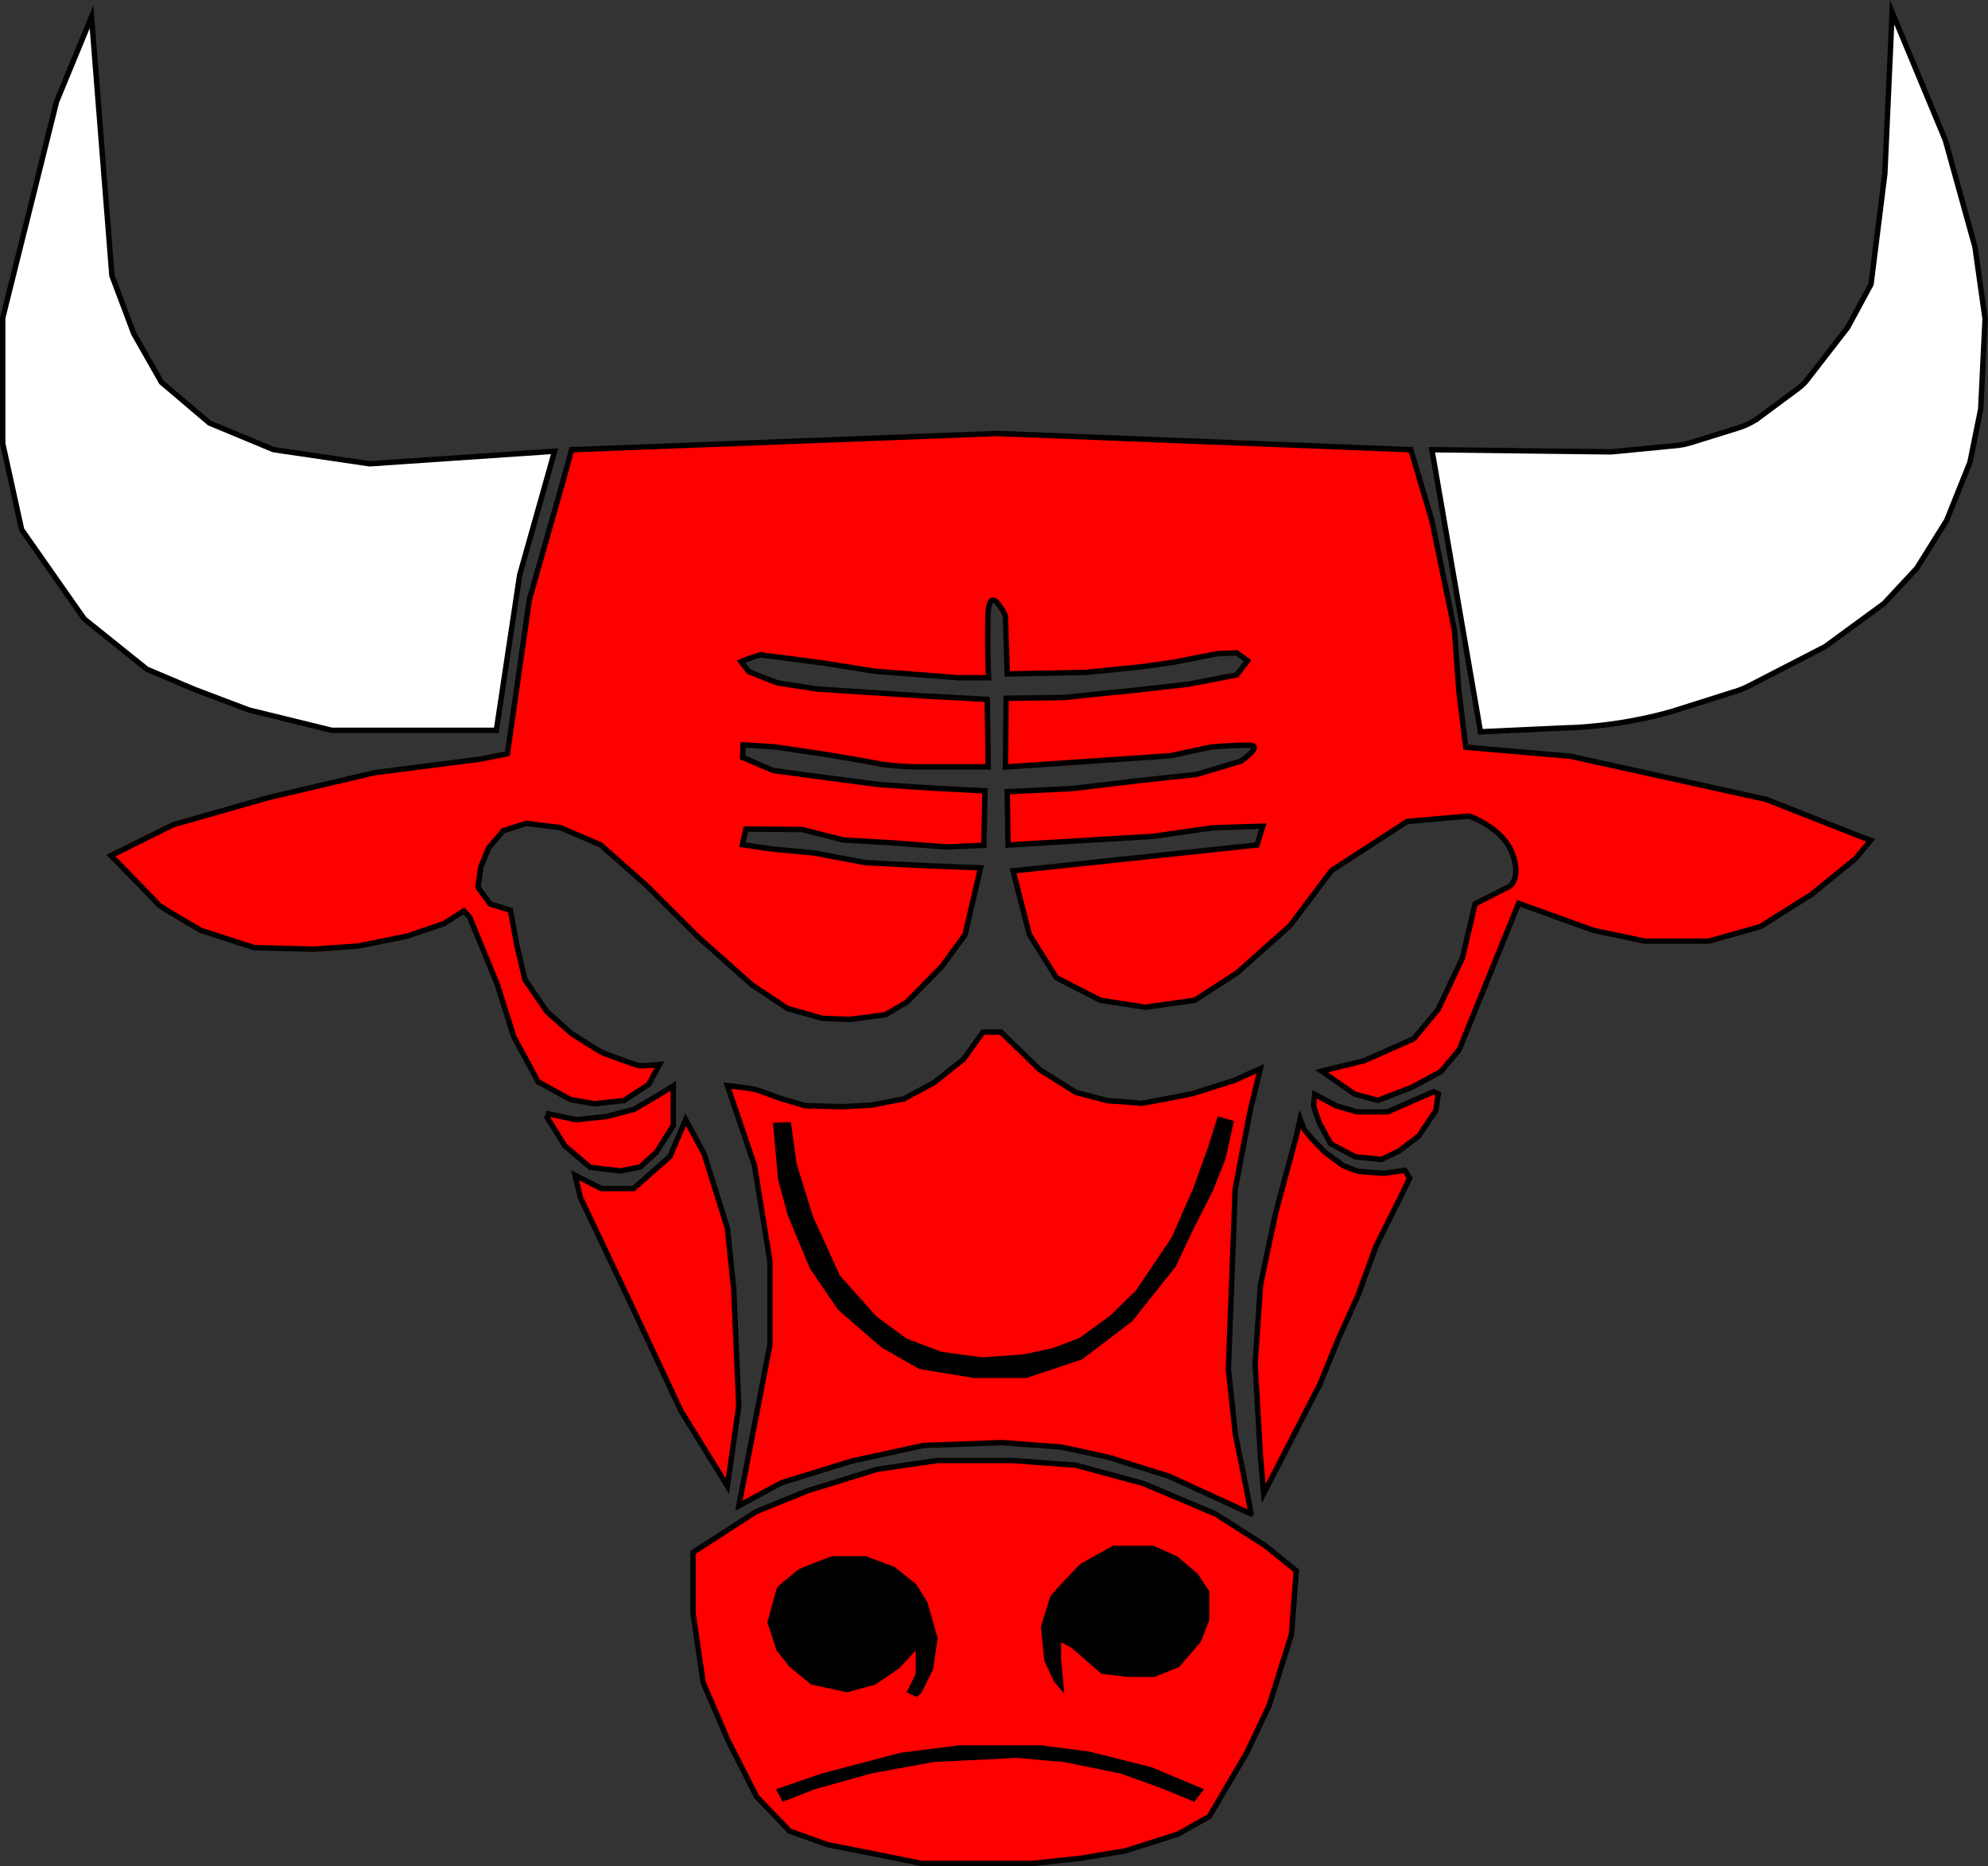 <svg id="Layer_1" data-name="Layer 1" xmlns="http://www.w3.org/2000/svg" viewBox="0 0 368.25 345.59"><rect x="0" y="0" width="368.25" height="345.59" fill="#333333" stroke="none"/><defs><style>.cls-1{fill:#fff;}.cls-1,.cls-2,.cls-3{stroke:#000;stroke-miterlimit:10;}.cls-2{fill:red;}</style></defs><title>Chicagobull</title><polygon class="cls-1" points="16.95 3.13 20.73 51.04 24.78 61.79 29.9 70.79 38.8 78.34 50.67 83.27 68.47 85.89 102.73 83.56 96.26 106.5 91.94 135.25 72.25 135.25 61.46 135.25 46.09 131.48 36.11 127.7 27.2 123.93 15.61 114.63 4.01 98.08 0.5 82.11 0.5 58.88 10.48 18.81 16.95 3.13"/><path class="cls-1" d="M470,123.24l9,52.24,15.25-.7a82.52,82.52,0,0,0,20-3l11.46-3.62a16,16,0,0,0,3.11-1.23l14-7.21,10.93-8,6.07-6.53,5.53-8.86,4.31-10.74,2-9.87.81-16.7-1.88-13.36L565.1,65.89l-9.85-23.67L553.9,72.13,551.34,92.6l-4.32,8-7.49,9.66a8.88,8.88,0,0,1-1.67,1.63l-7.2,5.34a13.17,13.17,0,0,1-4,2l-8.56,2.66a14.4,14.4,0,0,1-2.89.59l-12,1.16-11.87-.14Z" transform="translate(-204.76 -39.96)"/><path class="cls-2" d="M310.64,123.24l78.86-3,76.6,3L470,136.38l4.18,20.25.81,11.25,1.28,10.46L495.64,180l36.28,8,17.8,7,1.55.58L548.44,199l-8.23,6.68-9.37,5.88-9.58,2.69H509.44l-9.53-2-13.85-5-11,27.11-3.41,4.06-5.4,2.91L460,243.74l-4.32-1.16-6.11-4.26,7.91-1.93,9.17-4.07,4.5-5.42,4.49-9.49L478,207.35l6.47-3.29s2.16-1.55.36-6.2-7.91-6.77-7.91-6.77l-11.51,1-14,9.09-7.74,10.26-9.75,8.67-7.82,5.08-9.18,1.3-8.36-1.3L400.42,221l-5-8-3-11.76,45.18-4.79,1.08-3.48-9.3.29-11.06,1.59-26.84,1.6-.14-9.87,12-.58,12.14-1.45,10.92-1.17,8.23-2.46s3.91-2.76,1.89-2.91-7.42.29-7.42.29l-7.42,1.6-10.52.73L391,182l.13-12.73,10.79-.14s9.31-1,9.71-1,13.22-1.45,13.22-1.45l9-1.74,2-2.62-2-1.45-3.64.15-8.1,1.59-6.2.87-10,1-14.57.29L391,154s-3.1-6.68-3.24.29.14,11.18.14,11.18h-5.67l-15.46-1.21-9.17-1.46s-11.42-1.54-12.05-1.54a21.62,21.62,0,0,0-3.51,1.25l1.44,1.84s5.31,2.13,5.57,2.13,6.93,1.07,6.93,1.07l19.42,1.26,12.23.67.18,12.49H374.66a55.75,55.75,0,0,1-6.65-.48c-1.71-.39-10.43-1.84-10.43-1.84l-9.17-1.36-6-.39-.09,2.33,5.67,2.42L358,184l9.62,1.26,10.43.68,9.17.48L387,196.51l-7,.29L369.45,196l-8.46-.48-7.64-1.94-10.43-.09-.63,2.9,5.31.78,8.09.77L365,199.7l11.24.58,10.16.39-2.88,12.39-4.31,5.9-6.48,6.59-3.95,2.32-6.57.87-5.12-.19-6.48-1.84-6.56-4.36-10-8.9-9.62-9.59L316,196.41l-7.47-3.19-6.29-.78L298,193.8,295.27,197l-1.44,3.49-.54,3.77,2.25,3.1,3.77,1.16,1.17,6.39,1.53,6.48,4.05,5.91,4.49,4s5.4,3.48,5.94,3.67,6,2.23,6.65,2.33,3.78-.2,3.78-.2l-2,3.68-4.59,3-5.48.58-4.41-.77-6-3.29-4.5-8.33-3.05-9.68-5.13-12.48-1.08-1.16L287,211l-6.83,2.32-9.08,1.84-8.18.58-11.06-.29-9.89-3.2s-7.64-4.45-7.82-4.74-8.82-9.1-8.82-9.1l11.51-5.71,17.54-5,19.78-4.65,19.6-2.51,5-1L302.82,151l6.38-22.46Z" transform="translate(-204.76 -39.96)"/><path class="cls-2" d="M339.5,241l5,14.71,2.88,17.81V289l-5.76,29.81,7.91-4.26,12.95-4,13.31-2.9,14.57-.53,10.92.82s9,1.89,9.22,2,10.74,3.38,10.74,3.38,15.06,6.87,15.24,7-2.88-14.71-2.88-14.71l-1.3-12.05,1.26-33.35s2.85-15.09,2.93-15.24,1.74-7.11,1.74-7.11l-4.94,2.22-7.69,2.42s-9.62,1.94-9.75,1.79-5.89-.48-5.89-.48l-5.89-1.55-6.66-4.16-7.23-7h-3.33l-3.6,5-5.48,4.36-5.58,3-6,1.16-5.4.29-6.92-.19-4.59-1.36s-3.95-1.45-4.58-1.64S339.5,241,339.5,241Z" transform="translate(-204.76 -39.96)"/><polygon class="cls-3" points="143.73 208.42 144.63 218.39 146.43 224.98 150.47 234.66 155.6 242.2 163.51 249.08 170.44 253.04 180.42 254.69 190.04 254.69 200.2 251.3 209.37 244.33 217.37 234.27 220.52 227.59 224.2 220.33 226.54 214.43 227.98 207.94 225.91 207.36 224.29 212.49 221.51 220.23 217.46 229.43 210.81 239.3 205.95 244.04 200.2 248.21 195.16 250.14 189.77 251.3 181.94 251.88 174.21 250.82 167.65 248.3 161.98 244.14 155.15 236.49 150.12 225.46 147.06 215.59 146.07 208.33 143.73 208.42"/><polygon class="cls-2" points="128.36 287.5 140.04 279.95 149.58 276.08 162.43 272.11 173.6 270.47 187.52 270.47 199.3 271.34 211.8 274.73 225.19 280.39 234.36 286.24 240.12 290.89 239.22 302.7 235.08 315.86 230.95 324.57 224.02 336.38 218.18 339.67 208.42 342.77 200.2 344.13 191.21 345.09 186.53 345.09 179.52 345.09 170.71 345.09 162.07 343.35 153.26 341.61 146.25 339.09 140.13 332.7 134.74 322.06 130.25 311.6 128.36 298.63 128.36 287.5"/><path d="M372.7,353.36l1.69-3.41v-4.36l-3,3.27-4.45,3.05-5.26,1.45L355,351.91l-4.05-3.34-2.36-3-1.68-5.15s1.68-6.46,1.89-6.61,3.57-3.05,4-3.27,5.87-2.39,6.21-2.39h6.13l5.33,2,4,3.19,2.09,3.34,1.89,6.68-.88,5.81-2.09,4.21-.87.87Z" transform="translate(-204.76 -39.96)"/><path d="M401.9,353.6,400,351.37l-1.8-3.87-.63-6.3s1.62-5.12,1.71-5.51,5-5.51,5.39-5.9,6.3-3.58,6.3-3.58h7.46l4.4,2,3.78,3.17,2.16,3.29v5.27l-1.53,4-4.05,4.74-4.58,1.84h-4.95l-4.85-.58-5.58-4.84-1.89-1s-.09,3.2,0,3.59S401.9,353.6,401.9,353.6Z" transform="translate(-204.76 -39.96)"/><polygon points="143.73 331.35 152.18 328.44 166.93 324.57 177.72 323.22 192.82 323.22 201.81 324.38 213.32 327.28 223.03 331.35 221.24 333.67 215.12 331.15 207.57 328.44 197.14 326.32 188.33 325.54 172.86 326.32 161.35 328.44 150.93 331.35 144.99 333.67 143.73 331.35"/><polyline class="cls-2" points="101.11 206.17 106.71 207.36 112.31 206.77 117.43 205.45 122.02 202.76 124.72 201.09 124.72 208.42 121.61 213.36 118.58 216.12 114.94 216.84 109.34 216.19 104.62 212.2 101.11 206.54"/><polygon class="cls-2" points="106.51 217.64 111.36 220.11 117.36 220.11 124.11 214.16 127.01 207.36 130.45 213.74 134.74 227.44 135.91 238.7 136.85 260.4 134.74 275.21 126.13 261.27 116.76 241.28 107.52 221.78 106.51 217.64"/><polygon class="cls-2" points="243.53 202.66 247.49 204.79 251.4 205.91 257.02 205.91 265.56 202.18 266.42 202.57 265.97 205.67 262.82 210.36 259.13 213.17 255.9 214.72 251.04 214.23 246.5 211.81 244.43 208.04 243.31 204.84 243.53 202.66"/><path class="cls-2" d="M445.6,247.18l.77,2,1.7,2,2.12,2.17,3.37,2.47s2.7,1.07,2.88,1.07,4.54.38,4.76.34,3.78-.54,3.78-.54l.9,1.46-2,4.11-4.27,8.56-3.28,9-3.65,8.08-3.41,8.37-10.43,20.28-.59-6.73-1-17.23,1-14.66s2.48-11.9,2.75-13.07,3.86-14.37,3.86-14.37Z" transform="translate(-204.76 -39.96)"/></svg>